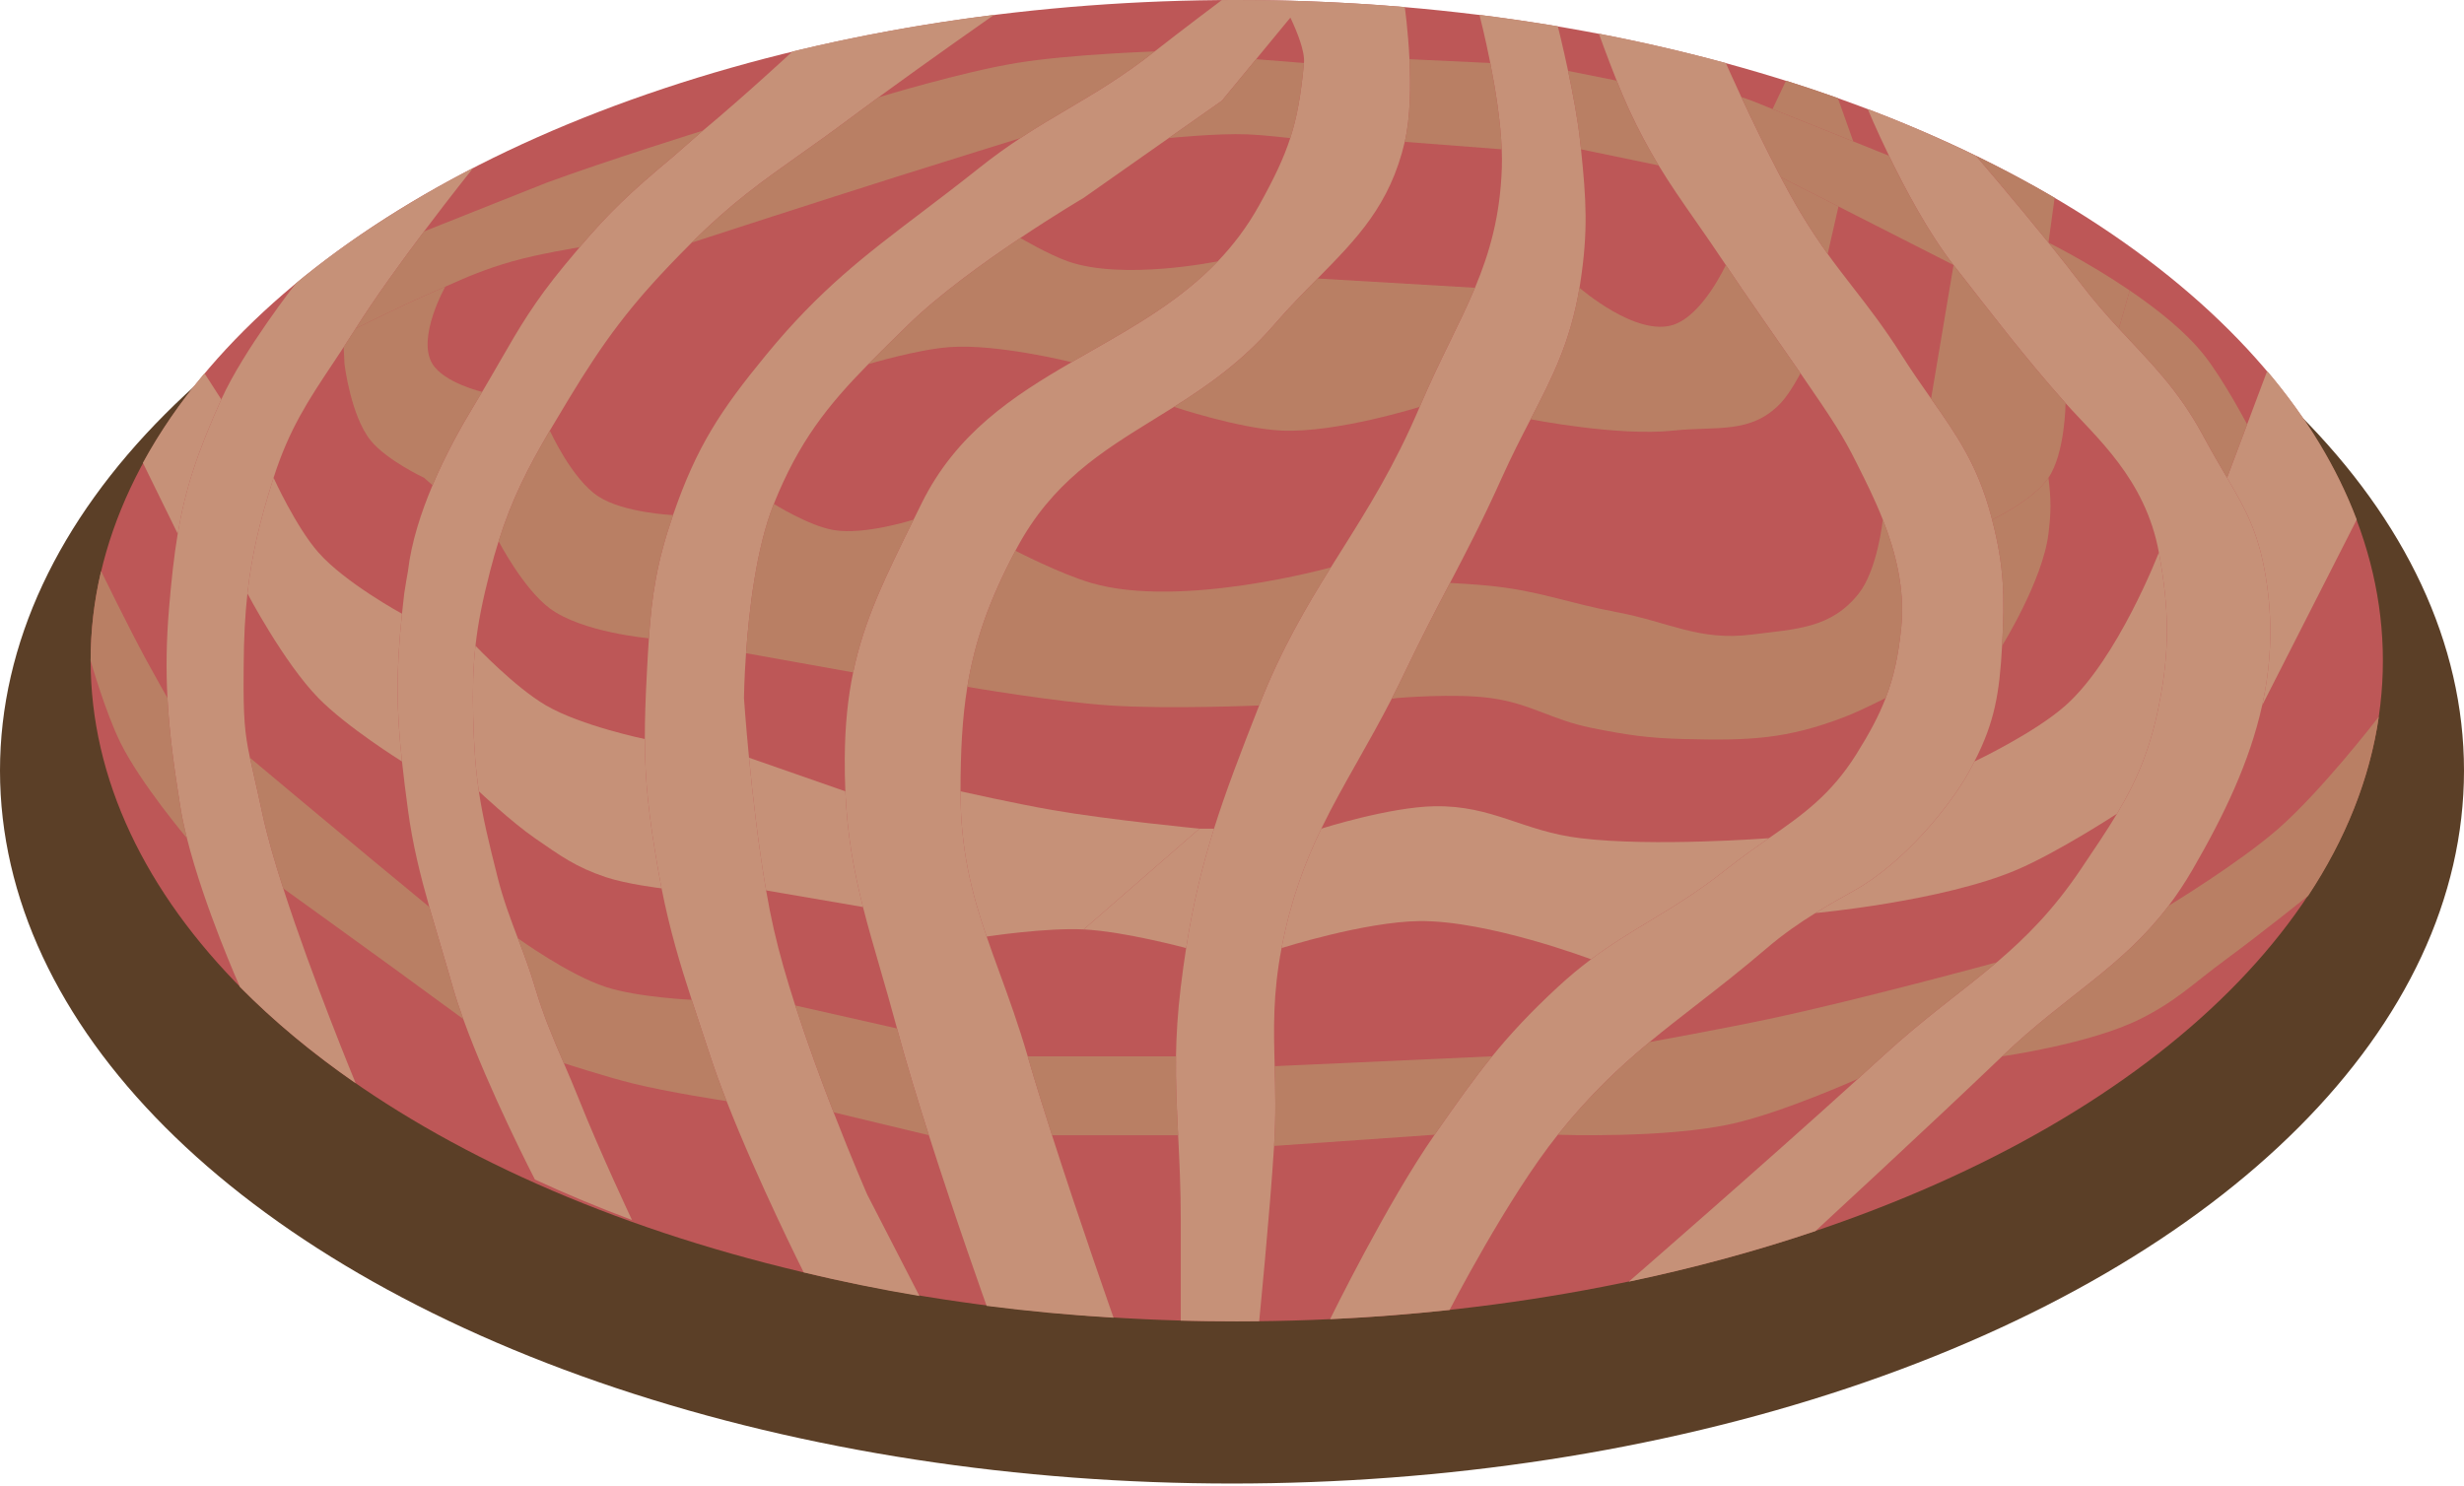 <svg width="330" height="199" viewBox="0 0 330 199" fill="none" xmlns="http://www.w3.org/2000/svg">
<ellipse cx="165" cy="103.225" rx="165" ry="95.5" fill="#5B3F27"/>
<ellipse cx="165.638" cy="88.5" rx="153.5" ry="88.5" fill="#BD5757"/>
<path fill-rule="evenodd" clip-rule="evenodd" d="M168.638 176.983C167.64 176.994 166.64 177 165.638 177C163.114 177 160.614 176.967 158.138 176.902V163.42C158.138 159.137 157.957 155.504 157.786 152.069C157.609 148.502 157.442 145.149 157.499 141.5C157.543 138.662 157.722 135.645 158.138 132.212C158.359 130.382 158.598 128.652 158.858 127C159.8 121.004 161.009 116.028 162.591 111C164.189 105.921 166.168 100.789 168.638 94.5C171.592 86.976 174.884 81.394 178.246 76C178.71 75.256 179.175 74.516 179.641 73.774C183.207 68.098 186.811 62.362 190.138 54.5C191.506 51.266 192.891 48.424 194.197 45.746C195.405 43.267 196.546 40.928 197.54 38.549C199.514 33.827 200.914 28.948 201.138 22.5C201.165 21.703 201.158 20.865 201.124 20C200.97 16.195 200.275 11.887 199.593 8.439C198.857 4.711 198.138 1.988 198.138 1.988C201.685 2.428 205.186 2.94 208.638 3.519C208.638 3.519 209.296 6.132 210.012 9.5C210.651 12.505 211.335 16.112 211.638 19C211.673 19.34 211.708 19.673 211.742 20C212.439 26.757 212.718 30.968 211.638 37.94C211.606 38.145 211.573 38.348 211.54 38.549C210.316 45.857 207.866 50.597 204.993 56.156C203.764 58.533 202.458 61.059 201.138 64C198.608 69.634 196.436 73.807 194.197 78.089C194.129 78.218 194.061 78.348 193.993 78.478C192.171 81.96 190.295 85.545 188.138 90.071C187.553 91.297 186.969 92.471 186.388 93.602C184.822 96.647 183.277 99.384 181.798 102.002C180.071 105.06 178.435 107.957 176.963 111C174.72 115.635 172.858 120.608 171.638 127C170.458 133.178 170.582 137.814 170.715 142.818C170.802 146.053 170.893 149.442 170.638 153.5C170.061 162.686 168.638 176.983 168.638 176.983ZM132.138 174.93C137.666 175.638 143.332 176.168 149.138 176.515C149.138 176.515 144.751 164.094 140.893 152.069C139.711 148.386 138.579 144.74 137.638 141.5C136.417 137.299 135.101 133.684 133.861 130.281C133.262 128.637 132.681 127.042 132.138 125.455C130.129 119.586 128.633 113.813 128.638 106C128.641 100.688 128.869 96.215 129.554 92C130.535 85.962 132.454 80.456 135.992 73.774C136.04 73.683 136.089 73.592 136.138 73.5C140.882 64.608 147.541 60.498 154.542 56.175C155.435 55.624 156.334 55.069 157.235 54.5C161.784 51.63 166.391 48.407 170.638 43.5C172.64 41.186 174.605 39.192 176.462 37.307C181.74 31.949 186.154 27.468 188.138 19C188.903 15.732 188.94 11.484 188.768 7.929C188.579 4.016 188.138 0.944 188.138 0.944C183.697 0.568 179.194 0.301 174.638 0.15C173.64 0.116 172.64 0.089 171.638 0.066C169.647 0.022 167.647 0 165.638 0C164.97 0 164.303 0.002 163.638 0.007C163.638 0.007 158.116 4.158 154.638 6.894C150.371 10.251 146.677 12.432 142.993 14.607C140.911 15.836 138.832 17.063 136.655 18.5C134.898 19.66 133.076 20.956 131.138 22.5C128.348 24.721 125.794 26.66 123.393 28.482C115.825 34.225 109.772 38.82 102.638 47.5C96.471 55.003 93.301 59.817 90.138 69C87.957 75.332 87.307 79.709 86.907 85.5C86.808 86.922 86.725 88.429 86.638 90.071C86.455 93.503 86.355 96.358 86.362 99C86.378 104.627 86.884 109.289 88.138 116.5C88.287 117.358 88.442 118.19 88.602 119C89.692 124.511 91.038 129.018 92.638 133.928C93.044 135.174 93.466 136.447 93.904 137.768L93.905 137.769C94.303 138.967 94.713 140.205 95.138 141.5C95.756 143.388 96.5 145.42 97.313 147.5C101.541 158.315 107.638 170.441 107.638 170.441C112.668 171.659 117.835 172.715 123.138 173.603L116.138 160C116.138 160 114.122 155.382 111.641 149C109.983 144.733 108.117 139.678 106.506 134.687C105.368 131.159 104.357 127.663 103.638 124.5C103.267 122.871 102.923 121.107 102.605 119.275C101.565 113.284 100.806 106.572 100.315 101.5C99.861 96.795 99.638 93.5 99.638 93.5C99.638 93.5 99.663 91.053 99.914 87.5C100.314 81.835 101.286 73.359 103.638 67.5C106.992 59.141 110.877 54.291 116.299 48.774C117.931 47.114 119.701 45.394 121.638 43.5C125.751 39.477 131.749 35.155 136.655 31.876C141.408 28.699 145.138 26.5 145.138 26.5L156.522 18.5L163.638 13.5L168.228 7.929L172.818 2.358C173.719 4.253 174.784 6.876 174.638 8.439C174.244 12.63 173.736 15.62 172.802 18.5C171.902 21.276 170.606 23.95 168.638 27.5C167.038 30.384 165.166 32.843 163.102 35C158.167 40.16 152.14 43.596 146.142 47.016C145.267 47.515 144.392 48.014 143.522 48.517C135.598 53.102 128.013 58.096 123.393 67.5C123.039 68.22 122.693 68.921 122.355 69.607C118.539 77.343 115.721 83.055 114.262 90.071C113.558 93.453 113.17 97.139 113.138 101.5C113.126 103.079 113.154 104.573 113.217 106C113.479 111.897 114.35 116.652 115.578 121.5C116.242 124.118 117.009 126.763 117.841 129.629C118.566 132.13 119.341 134.8 120.138 137.768C121.307 142.121 122.833 147.147 124.403 152.069C128.146 163.798 132.138 174.93 132.138 174.93ZM178.138 176.711C183.555 176.459 188.894 176.045 194.138 175.477C194.138 175.477 201.9 160.41 208.638 152C212.884 146.7 216.815 142.991 220.919 139.589C222.917 137.931 224.957 136.347 227.094 134.687C230.041 132.398 233.173 129.965 236.638 127C238.792 125.156 240.976 123.646 243.138 122.307C244.905 121.213 246.657 120.232 248.365 119.275C254.996 115.563 261.138 108 263.638 103.5C263.923 102.987 264.189 102.488 264.438 102.002C267.144 96.721 267.788 92.873 268.138 86.5C268.502 79.863 268.416 75.878 266.797 69.607C266.746 69.407 266.692 69.205 266.638 69C264.826 62.227 262.013 58.219 258.627 53.397C257.369 51.605 256.032 49.7 254.638 47.5C252.348 43.886 250.261 41.196 248.208 38.549C247.064 37.074 245.93 35.613 244.777 34.013C243.595 32.37 242.392 30.582 241.138 28.482C240.275 27.039 239.375 25.41 238.484 23.72C236.52 19.998 234.597 15.981 233.212 13C231.953 10.292 231.138 8.439 231.138 8.439C225.642 6.941 219.968 5.627 214.138 4.508C214.138 4.508 215.245 7.62 216.522 10.805C217.054 12.133 217.615 13.473 218.138 14.607C219.486 17.53 220.794 19.941 222.138 22.155C223.714 24.753 225.339 27.08 227.133 29.65C228.374 31.428 229.695 33.321 231.138 35.5C233.582 39.193 238.764 46.56 241.138 50C245.59 56.452 246.844 58.413 248.638 62C248.737 62.198 248.839 62.401 248.943 62.61C249.92 64.556 251.114 66.936 252.165 69.607C253.84 73.861 255.15 78.852 254.638 84C254.262 87.775 253.633 90.685 252.549 93.5C251.621 95.909 250.36 98.248 248.638 101C245.185 106.517 241.392 109.158 236.91 112.278C235.105 113.535 233.189 114.869 231.138 116.5C227.42 119.457 224.123 121.449 220.919 123.384C218.306 124.963 215.755 126.504 213.088 128.5C211.648 129.579 210.174 130.79 208.638 132.212C204.977 135.601 202.306 138.467 199.841 141.5C197.335 144.584 195.042 147.841 192.138 152C185.787 161.093 178.138 176.711 178.138 176.711ZM243.138 164.909C235.229 167.581 226.868 169.857 218.138 171.688C218.138 171.688 235.834 156.312 248.85 144.5C249.987 143.469 251.087 142.464 252.138 141.5C257.821 136.28 262.797 132.839 267.429 128.9C271.336 125.577 275 121.899 278.638 116.5C280.507 113.725 282.129 111.337 283.527 109C286.107 104.688 287.926 100.554 289.138 94.5C290.632 87.033 290.506 81.491 289.138 74C287.331 64.112 280.638 58.5 276.638 54C271.023 47.684 266.845 42.156 261.638 35.5C258.312 31.249 255.154 25.32 252.992 20.864C251.24 17.252 250.143 14.607 250.143 14.607C255.191 16.529 260.031 18.62 264.638 20.864C264.638 20.864 269.645 26.692 274.346 32.5C275.869 34.382 277.36 36.261 278.638 37.94C280.412 40.27 282.122 42.209 283.774 44C287.907 48.483 291.672 52.043 295.138 58.5C296.287 60.642 297.331 62.402 298.268 64C300.909 68.504 302.704 71.712 303.638 78.5C304.412 84.13 304.088 89.407 302.964 94.5C301.295 102.056 297.864 109.206 293.638 116.5C292.602 118.287 291.535 119.882 290.436 121.333C284.111 129.68 276.718 133.283 268.138 141.5C258.478 150.751 243.138 164.909 243.138 164.909ZM77.638 147.5C80.305 154.21 84.638 163.42 84.638 163.42C80.175 161.753 75.841 159.945 71.638 158C71.638 158 65.544 146.217 62.04 136.5C61.5 135.005 61.023 133.559 60.638 132.212C60.446 131.54 60.26 130.892 60.079 130.263L60.071 130.234L60.07 130.233C59.66 128.802 59.239 127.389 58.819 125.982C58.373 124.486 57.929 122.997 57.502 121.5C56.314 117.337 55.254 113.111 54.638 108.5C54.317 106.105 54.049 103.975 53.837 102.002C53.085 95.027 53.03 90.019 53.837 82.214C53.926 81.346 54.026 80.444 54.138 79.5C54.2 78.971 54.638 76.5 54.638 76.5C55.089 72.644 56.391 68.64 57.932 65C59.747 60.714 61.893 56.934 63.372 54.5C63.795 53.804 64.193 53.139 64.572 52.5C65.428 51.055 66.183 49.745 66.889 48.517C69.53 43.933 71.504 40.505 75.638 35.5C76.346 34.643 77.006 33.852 77.638 33.111C81.479 28.6 84.255 25.893 90.138 21C90.323 20.846 91.218 20.059 92.118 19.267L92.12 19.265C93.029 18.466 93.942 17.663 94.138 17.5C99.738 12.835 106.138 6.894 106.138 6.894C114.765 4.801 123.793 3.149 133.138 1.988C133.138 1.988 124.767 7.839 117.638 13.045C116.232 14.072 114.874 15.073 113.638 16C111.239 17.799 109.093 19.317 107.078 20.744C102.084 24.278 97.892 27.245 92.638 32.5C88.54 36.598 85.568 39.87 82.81 43.5C80.604 46.403 78.536 49.534 76.138 53.5C75.24 54.984 74.41 56.362 73.638 57.676C70.67 62.727 68.559 66.845 66.777 72.5C66.383 73.749 66.005 75.074 65.638 76.5C64.645 80.353 64.023 83.394 63.68 86.5C63.361 89.379 63.283 92.313 63.372 96C63.47 100.072 63.703 103.095 64.134 106C64.649 109.474 65.448 112.777 66.638 117.5C67.397 120.514 68.368 123.076 69.355 125.68C70.139 127.749 70.933 129.844 71.638 132.212C72.796 136.1 74.1 139.134 75.508 142.408C76.195 144.006 76.906 145.661 77.638 147.5ZM63.372 22.5C54.464 27.091 46.49 32.274 39.638 37.94C39.638 37.94 32.611 46.917 29.638 53.5C26.408 60.651 24.805 65.543 23.803 71.5C23.309 74.441 22.962 77.641 22.638 81.5C22.271 85.87 22.226 89.716 22.428 93.5C22.675 98.141 23.292 102.689 24.138 108C24.354 109.356 24.662 110.799 25.034 112.278C27.356 121.526 32.138 132.212 32.138 132.212C36.646 136.779 41.84 141.093 47.638 145.106C47.638 145.106 41.821 131.066 37.931 119C36.75 115.335 35.746 111.852 35.138 109C34.719 107.038 34.365 105.48 34.066 104.167C33.836 103.157 33.639 102.292 33.472 101.5C32.769 98.178 32.581 96.144 32.629 90.071L32.638 89C32.664 85.483 32.814 82.419 33.137 79.5C33.697 74.438 34.777 69.809 36.638 64C38.726 57.481 41.291 53.627 44.522 48.774C44.644 48.591 44.767 48.406 44.891 48.219C45.261 47.663 45.64 47.091 46.028 46.5C46.548 45.706 47.085 44.877 47.638 44C50.188 39.953 53.72 35.081 56.791 31C60.399 26.205 63.372 22.5 63.372 22.5Z" fill="#C69178"/>
<path d="M71.638 132.212C72.796 136.1 74.1 139.134 75.508 142.408C75.508 142.408 81.031 144.206 84.638 145.106C89.525 146.326 97.313 147.5 97.313 147.5C96.5 145.42 95.756 143.388 95.138 141.5C94.713 140.205 94.303 138.967 93.905 137.769L93.904 137.768C93.466 136.447 93.044 135.174 92.638 133.928C92.638 133.928 85.457 133.614 81.138 132.212C76.133 130.588 69.355 125.68 69.355 125.68C70.139 127.749 70.933 129.844 71.638 132.212Z" fill="#B97F64"/>
<path d="M58.819 125.982C58.373 124.486 57.929 122.997 57.502 121.5C57.502 121.5 52.705 117.543 49.638 115C43.306 109.749 33.472 101.5 33.472 101.5C33.639 102.292 33.836 103.157 34.066 104.167C34.365 105.48 34.719 107.038 35.138 109C35.746 111.852 36.75 115.335 37.931 119C37.931 119 46.908 125.46 52.638 129.629C56.315 132.305 62.04 136.5 62.04 136.5C61.5 135.005 61.023 133.559 60.638 132.212C60.446 131.54 60.26 130.892 60.079 130.263L60.071 130.234L60.07 130.233C59.66 128.802 59.239 127.389 58.819 125.982Z" fill="#B97F64"/>
<path d="M12.138 88.5C12.138 88.5 14.108 95.404 16.138 99.5C18.837 104.948 25.034 112.278 25.034 112.278C24.662 110.799 24.354 109.356 24.138 108C23.292 102.689 22.675 98.141 22.428 93.5C22.428 93.5 20.705 90.465 19.638 88.5C17.129 83.88 13.537 76.5 13.537 76.5C12.614 80.424 12.138 84.43 12.138 88.5Z" fill="#B97F64"/>
<path d="M124.403 152.069C122.833 147.147 121.307 142.121 120.138 137.768L106.506 134.687C108.117 139.678 109.983 144.733 111.641 149L124.403 152.069Z" fill="#B97F64"/>
<path d="M137.638 141.5C138.579 144.74 139.711 148.386 140.893 152.069H157.786C157.609 148.502 157.442 145.149 157.499 141.5H137.638Z" fill="#B97F64"/>
<path d="M170.715 142.818C170.802 146.053 170.893 149.442 170.638 153.5L192.138 152C195.042 147.841 197.335 144.584 199.841 141.5L170.715 142.818Z" fill="#B97F64"/>
<path d="M268.138 141.5C268.138 141.5 279.941 139.842 286.638 136.5C291.533 134.057 293.728 131.738 298.138 128.5C302.516 125.286 309.138 119.988 309.138 119.988C314.128 112.433 317.374 104.383 318.594 96C318.594 96 316.526 98.692 313.706 102.002C311.142 105.011 307.956 108.53 305.138 111C299.86 115.625 290.436 121.333 290.436 121.333C284.111 129.68 276.718 133.283 268.138 141.5Z" fill="#B97F64"/>
<path d="M208.638 152C208.638 152 223.172 152.543 232.138 150.5C238.899 148.959 248.85 144.5 248.85 144.5C249.987 143.469 251.087 142.464 252.138 141.5C257.821 136.28 262.797 132.839 267.429 128.9C267.429 128.9 248.925 133.952 236.91 136.5C230.688 137.819 220.919 139.589 220.919 139.589C216.815 142.991 212.884 146.7 208.638 152Z" fill="#B97F64"/>
<path d="M236.91 112.278C236.91 112.278 221.435 113.467 211.638 112.278C203.898 111.339 199.933 107.875 192.138 108C186.098 108.097 176.963 111 176.963 111C174.72 115.635 172.858 120.608 171.638 127C171.638 127 182.777 123.457 190.138 123.384C199.32 123.294 213.088 128.5 213.088 128.5C215.755 126.504 218.306 124.963 220.919 123.384C224.123 121.449 227.42 119.457 231.138 116.5C233.189 114.869 235.105 113.535 236.91 112.278Z" fill="#C69178"/>
<path d="M289.138 94.5C290.632 87.033 290.506 81.491 289.138 74C289.138 74 283.646 88.271 276.638 94.5C272.457 98.216 264.438 102.002 264.438 102.002C264.189 102.488 263.923 102.987 263.638 103.5C261.138 108 254.996 115.563 248.365 119.275C246.657 120.232 244.905 121.213 243.138 122.307C243.138 122.307 260.221 120.742 270.138 116.5C275.648 114.143 283.527 109 283.527 109C286.107 104.688 287.926 100.554 289.138 94.5Z" fill="#C69178"/>
<path d="M303.638 78.5C304.412 84.13 304.088 89.407 302.964 94.5L312.379 76L315.632 69.607C313 62.629 308.94 55.957 303.638 49.7L300.953 56.85L298.268 64C300.909 68.504 302.704 71.712 303.638 78.5Z" fill="#C69178"/>
<path d="M276.638 54C271.023 47.684 266.845 42.156 261.638 35.5L258.627 53.397C262.013 58.219 264.826 62.227 266.638 69C266.692 69.205 266.746 69.407 266.797 69.607C266.797 69.607 272.289 67.042 274.346 64C276.591 60.681 276.638 54 276.638 54Z" fill="#B97F64"/>
<path d="M264.638 20.864C264.638 20.864 269.645 26.692 274.346 32.5L275.174 26.5C271.816 24.529 268.301 22.648 264.638 20.864Z" fill="#B97F64"/>
<path d="M128.638 106C128.633 113.813 130.129 119.586 132.138 125.455C132.138 125.455 140.053 124.25 145.138 124.5L160.638 111C160.638 111 148.55 109.832 140.893 108.5C136.08 107.663 128.638 106 128.638 106Z" fill="#C69178"/>
<path d="M145.138 124.5C150.577 124.768 158.858 127 158.858 127C159.8 121.004 161.009 116.028 162.591 111H160.638L145.138 124.5Z" fill="#C69178"/>
<path d="M102.605 119.275L115.578 121.5C114.35 116.652 113.479 111.897 113.217 106L100.315 101.5C100.806 106.572 101.565 113.284 102.605 119.275Z" fill="#C69178"/>
<path d="M63.372 96C63.47 100.072 63.703 103.095 64.134 106C64.134 106 68.494 110.106 71.638 112.278C75.121 114.685 77.124 116.154 81.138 117.5C83.957 118.446 88.602 119 88.602 119C88.442 118.19 88.287 117.358 88.138 116.5C86.884 109.289 86.378 104.627 86.362 99C86.362 99 77.855 97.241 73.138 94.5C68.955 92.07 63.68 86.5 63.68 86.5C63.361 89.379 63.283 92.313 63.372 96Z" fill="#C69178"/>
<path d="M36.638 64C34.777 69.809 33.697 74.438 33.137 79.5C33.137 79.5 38.019 88.775 42.638 93.5C46.476 97.427 53.837 102.002 53.837 102.002C53.085 95.027 53.03 90.019 53.837 82.214C53.837 82.214 46.221 78.072 42.638 74C39.629 70.581 36.638 64 36.638 64Z" fill="#C69178"/>
<path d="M23.803 71.5C24.805 65.543 26.408 60.651 29.638 53.5L27.385 50C24.151 53.853 21.388 57.861 19.138 62L23.803 71.5Z" fill="#C69178"/>
<path d="M92.118 19.267L92.12 19.265C93.029 18.466 93.942 17.663 94.138 17.5C94.138 17.5 81.248 21.509 73.138 24.5L56.791 31C53.72 35.081 50.188 39.953 47.638 44C47.638 44 53.373 41.138 57.138 39.5C57.965 39.14 58.724 38.803 59.44 38.485C59.506 38.456 59.572 38.426 59.638 38.397C62.65 37.06 64.948 36.052 68.638 35C72.091 34.015 77.638 33.111 77.638 33.111C81.479 28.6 84.255 25.893 90.138 21C90.323 20.846 91.218 20.059 92.118 19.267Z" fill="#B97F64"/>
<path d="M168.228 7.929L163.638 13.5L156.522 18.5C156.522 18.5 162.991 17.83 167.138 18C169.357 18.091 172.802 18.5 172.802 18.5C173.736 15.62 174.244 12.63 174.638 8.439L168.228 7.929Z" fill="#B97F64"/>
<path d="M188.768 7.929C188.94 11.484 188.903 15.732 188.138 19L201.124 20C200.97 16.195 200.275 11.887 199.593 8.439L188.768 7.929Z" fill="#B97F64"/>
<path d="M142.993 14.607C146.677 12.432 150.371 10.251 154.638 6.894C154.638 6.894 143.292 7.265 136.138 8.439C128.791 9.644 117.638 13.045 117.638 13.045C116.232 14.072 114.874 15.073 113.638 16C111.239 17.799 109.093 19.317 107.078 20.744C102.084 24.278 97.892 27.245 92.638 32.5C92.638 32.5 109.684 26.956 120.638 23.5C126.887 21.528 136.655 18.5 136.655 18.5C138.832 17.063 140.911 15.836 142.993 14.607Z" fill="#B97F64"/>
<path d="M210.012 9.5C210.651 12.505 211.335 16.112 211.638 19C211.673 19.34 211.708 19.673 211.742 20L222.138 22.155C220.794 19.941 219.486 17.53 218.138 14.607C217.615 13.473 217.054 12.133 216.522 10.805L210.012 9.5Z" fill="#B97F64"/>
<path d="M278.638 37.94C280.412 40.27 282.122 42.209 283.774 44L285.236 38.913C279.656 35.115 274.346 32.5 274.346 32.5C275.869 34.382 277.36 36.261 278.638 37.94Z" fill="#B97F64"/>
<path fill-rule="evenodd" clip-rule="evenodd" d="M252.992 20.864L248.208 18.944L237.396 14.607L234.638 13.5L233.212 13C234.597 15.981 236.52 19.998 238.484 23.72L246.224 27.658L248.208 28.667L261.638 35.5C258.312 31.249 255.154 25.32 252.992 20.864Z" fill="#B97F64"/>
<path d="M295.138 58.5C296.287 60.642 297.331 62.402 298.268 64L300.953 56.85C300.953 56.85 297.816 50.864 295.138 47.5C292.668 44.399 288.894 41.402 285.236 38.913L283.774 44C287.907 48.483 291.672 52.043 295.138 58.5Z" fill="#B97F64"/>
<path d="M129.554 92C129.554 92 141.138 94.001 148.638 94.5C156.431 95.018 168.638 94.5 168.638 94.5C171.592 86.976 174.884 81.394 178.246 76C178.246 76 158.201 81.613 146.142 78.089C142.008 76.88 135.992 73.774 135.992 73.774C132.454 80.456 130.535 85.962 129.554 92Z" fill="#B97F64"/>
<path d="M266.797 69.607C268.416 75.878 268.502 79.863 268.138 86.5C268.138 86.5 273.567 77.792 274.346 71.5C274.706 68.593 274.706 66.907 274.346 64C272.289 67.042 266.797 69.607 266.797 69.607Z" fill="#B97F64"/>
<path d="M193.993 78.478C192.171 81.96 190.295 85.545 188.138 90.071C187.553 91.297 186.969 92.471 186.388 93.602L187.138 93.5C187.138 93.5 194.773 92.848 199.593 93.5C205.059 94.24 207.731 96.413 213.138 97.5C217.958 98.469 220.723 98.878 225.638 99C234.113 99.211 239.233 99.064 247.138 96C249.308 95.159 252.549 93.5 252.549 93.5C253.633 90.685 254.262 87.775 254.638 84C255.15 78.852 253.84 73.861 252.165 69.607C252.165 69.607 251.462 76.311 248.943 79.5C245.234 84.197 240.576 84.248 234.638 85C227.523 85.901 223.57 83.321 216.522 82C209.885 80.756 206.31 79.177 199.593 78.478C197.492 78.259 194.197 78.089 194.197 78.089L193.993 78.478Z" fill="#B97F64"/>
<path d="M103.638 67.5C101.286 73.359 100.314 81.835 99.914 87.5L114.262 90.071C115.721 83.055 118.539 77.343 122.355 69.607C122.355 69.607 115.797 71.718 111.638 71C108.277 70.419 103.638 67.5 103.638 67.5Z" fill="#B97F64"/>
<path d="M66.777 72.5C66.777 72.5 70.09 78.865 73.638 81.5C77.983 84.727 86.907 85.5 86.907 85.5C87.307 79.709 87.957 75.332 90.138 69C90.138 69 83.506 68.704 80.138 66.5C76.556 64.157 73.638 57.676 73.638 57.676C70.67 62.727 68.559 66.845 66.777 72.5Z" fill="#B97F64"/>
<path d="M57.138 39.5C53.373 41.138 47.638 44 47.638 44C47.085 44.877 46.548 45.706 46.028 46.5L46.138 48.774C46.138 48.774 46.983 55.718 49.638 59C51.781 61.65 56.791 64 56.791 64L57.932 65C59.747 60.714 61.893 56.934 63.372 54.5C63.795 53.804 64.193 53.139 64.572 52.5C64.572 52.5 59.511 51.293 57.932 48.774C55.751 45.294 59.638 38.397 59.638 38.397L59.44 38.485C58.724 38.803 57.965 39.14 57.138 39.5Z" fill="#B97F64"/>
<path d="M121.638 43.5C119.701 45.394 117.931 47.114 116.299 48.774C116.299 48.774 122.825 46.823 127.138 46.5C133.566 46.018 143.522 48.517 143.522 48.517C144.392 48.014 145.267 47.515 146.142 47.016C152.14 43.596 158.167 40.16 163.102 35C163.102 35 150.396 37.622 142.993 35C140.392 34.079 136.655 31.876 136.655 31.876C131.749 35.155 125.751 39.477 121.638 43.5Z" fill="#B97F64"/>
<path d="M241.138 50C238.764 46.56 233.582 39.193 231.138 35.5C231.138 35.5 228.074 42.182 224.138 43.5C219.125 45.179 211.54 38.549 211.54 38.549C210.316 45.857 207.866 50.597 204.993 56.156C204.993 56.156 216.681 58.48 224.138 57.676C229.888 57.057 234.503 58.196 238.484 54C239.774 52.64 241.138 50 241.138 50Z" fill="#B97F64"/>
<path d="M194.197 45.746C195.405 43.267 196.546 40.928 197.54 38.549L176.462 37.307C174.605 39.192 172.64 41.186 170.638 43.5C166.391 48.407 161.784 51.63 157.235 54.5C157.235 54.5 165.884 57.406 171.638 57.676C178.96 58.021 190.138 54.5 190.138 54.5C191.506 51.266 192.891 48.424 194.197 45.746Z" fill="#B97F64"/>
<path d="M241.138 28.482C242.392 30.582 243.595 32.37 244.777 34.013L246.224 27.658L238.484 23.72C239.375 25.41 240.275 27.039 241.138 28.482Z" fill="#B97F64"/>
<path d="M248.208 18.944L246.138 13.132C243.863 12.322 241.548 11.546 239.197 10.805L237.396 14.607L248.208 18.944Z" fill="#B97F64"/>
</svg>
